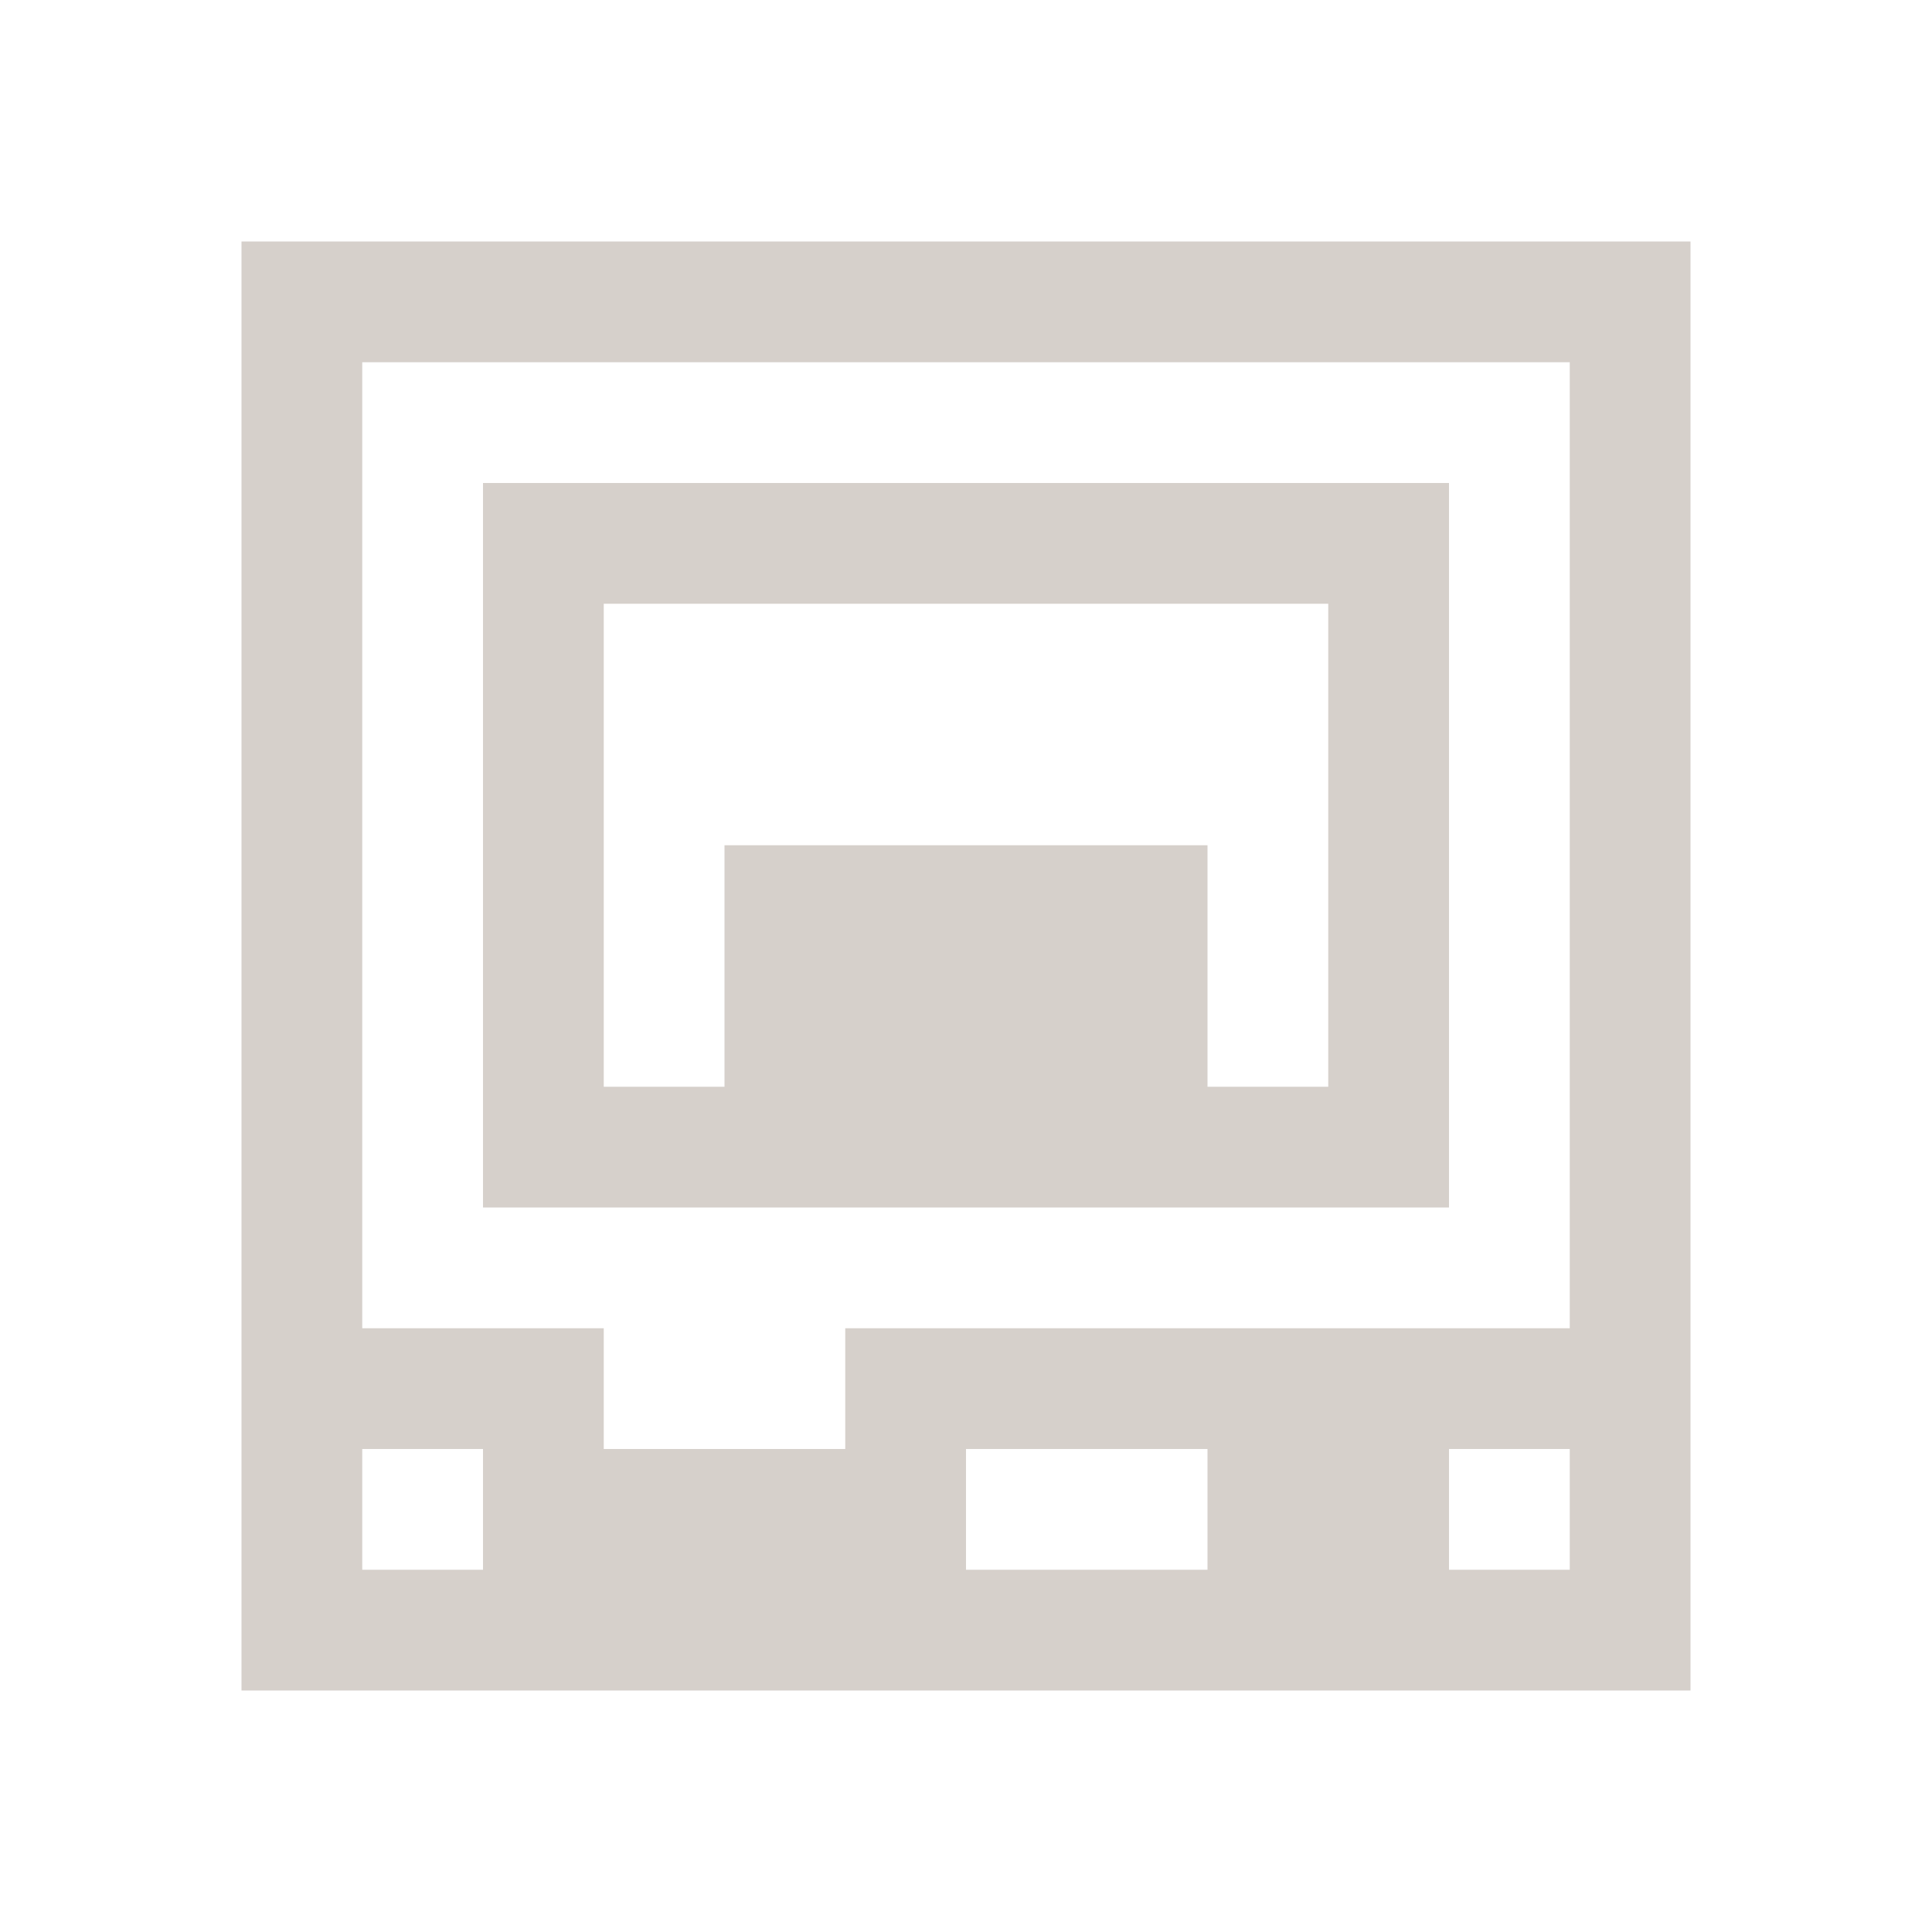 <?xml version="1.0" encoding="UTF-8" standalone="no"?>
<!-- Created with Inkscape (http://www.inkscape.org/) -->

<svg
   xmlns:dc="http://purl.org/dc/elements/1.1/"
   xmlns:cc="http://creativecommons.org/ns#"
   xmlns:rdf="http://www.w3.org/1999/02/22-rdf-syntax-ns#"
   xmlns:svg="http://www.w3.org/2000/svg"
   xmlns="http://www.w3.org/2000/svg"
   xmlns:sodipodi="http://sodipodi.sourceforge.net/DTD/sodipodi-0.dtd"
   xmlns:inkscape="http://www.inkscape.org/namespaces/inkscape"
   width="16"
   height="16"
   id="svg2"
   version="1.1"
   inkscape:version="0.91 r13725"
   viewBox="0 0 16 16"
   sodipodi:docname="drive-harddisk.svg">
  <sodipodi:namedview
     id="base"
     pagecolor="#ffffff"
     bordercolor="#ffffff"
     borderopacity="1.0"
     inkscape:pageopacity="0.0"
     inkscape:pageshadow="2"
     inkscape:zoom="11.2"
     inkscape:cx="-12.524366"
     inkscape:cy="-4.0864919"
     inkscape:document-units="px"
     inkscape:current-layer="layer1"
     showgrid="true"
     inkscape:showpageshadow="false"
     borderlayer="true"
     units="px"
     inkscape:window-width="1920"
     inkscape:window-height="1002"
     inkscape:window-x="0"
     inkscape:window-y="26"
     inkscape:window-maximized="1"
     inkscape:snap-bbox="true"
     inkscape:bbox-nodes="true"
     inkscape:bbox-paths="true"
     inkscape:object-nodes="true">
    <inkscape:grid
       id="grid4062"
       type="xygrid" />
    <sodipodi:guide
       id="guide4066"
       orientation="12,0"
       position="2,14" />
    <sodipodi:guide
       id="guide4068"
       orientation="0,12"
       position="2,2" />
    <sodipodi:guide
       id="guide4070"
       orientation="-12,0"
       position="14,2" />
    <sodipodi:guide
       id="guide4072"
       orientation="0,-12"
       position="14,14" />
  </sodipodi:namedview>
  <defs
     id="defs4" />
  <g
     transform="translate(0,-1036.362)"
     id="layer1"
     inkscape:groupmode="layer"
     inkscape:label="Capa 1">
    <path
       id="rect4157"
       transform="translate(0,1036.362)"
       d="M 2 2 L 2 11 L 2 12 L 2 14 L 14 14 L 14 12 L 14 11 L 14 2 L 2 2 z M 3 3 L 13 3 L 13 11 L 7 11 L 7 12 L 5 12 L 5 11 L 3 11 L 3 3 z M 4 4 L 4 5 L 4 9 L 4 10 L 12 10 L 12 9 L 12 4 L 4 4 z M 5 5 L 11 5 L 11 9 L 10 9 L 10 7 L 6 7 L 6 9 L 5 9 L 5 5 z M 3 12 L 4 12 L 4 13 L 3 13 L 3 12 z M 8 12 L 10 12 L 10 13 L 8 13 L 8 12 z M 12 12 L 13 12 L 13 13 L 12 13 L 12 12 z "
       style="fill:#d6d0cb;fill-opacity:1" />
  </g>
</svg>
